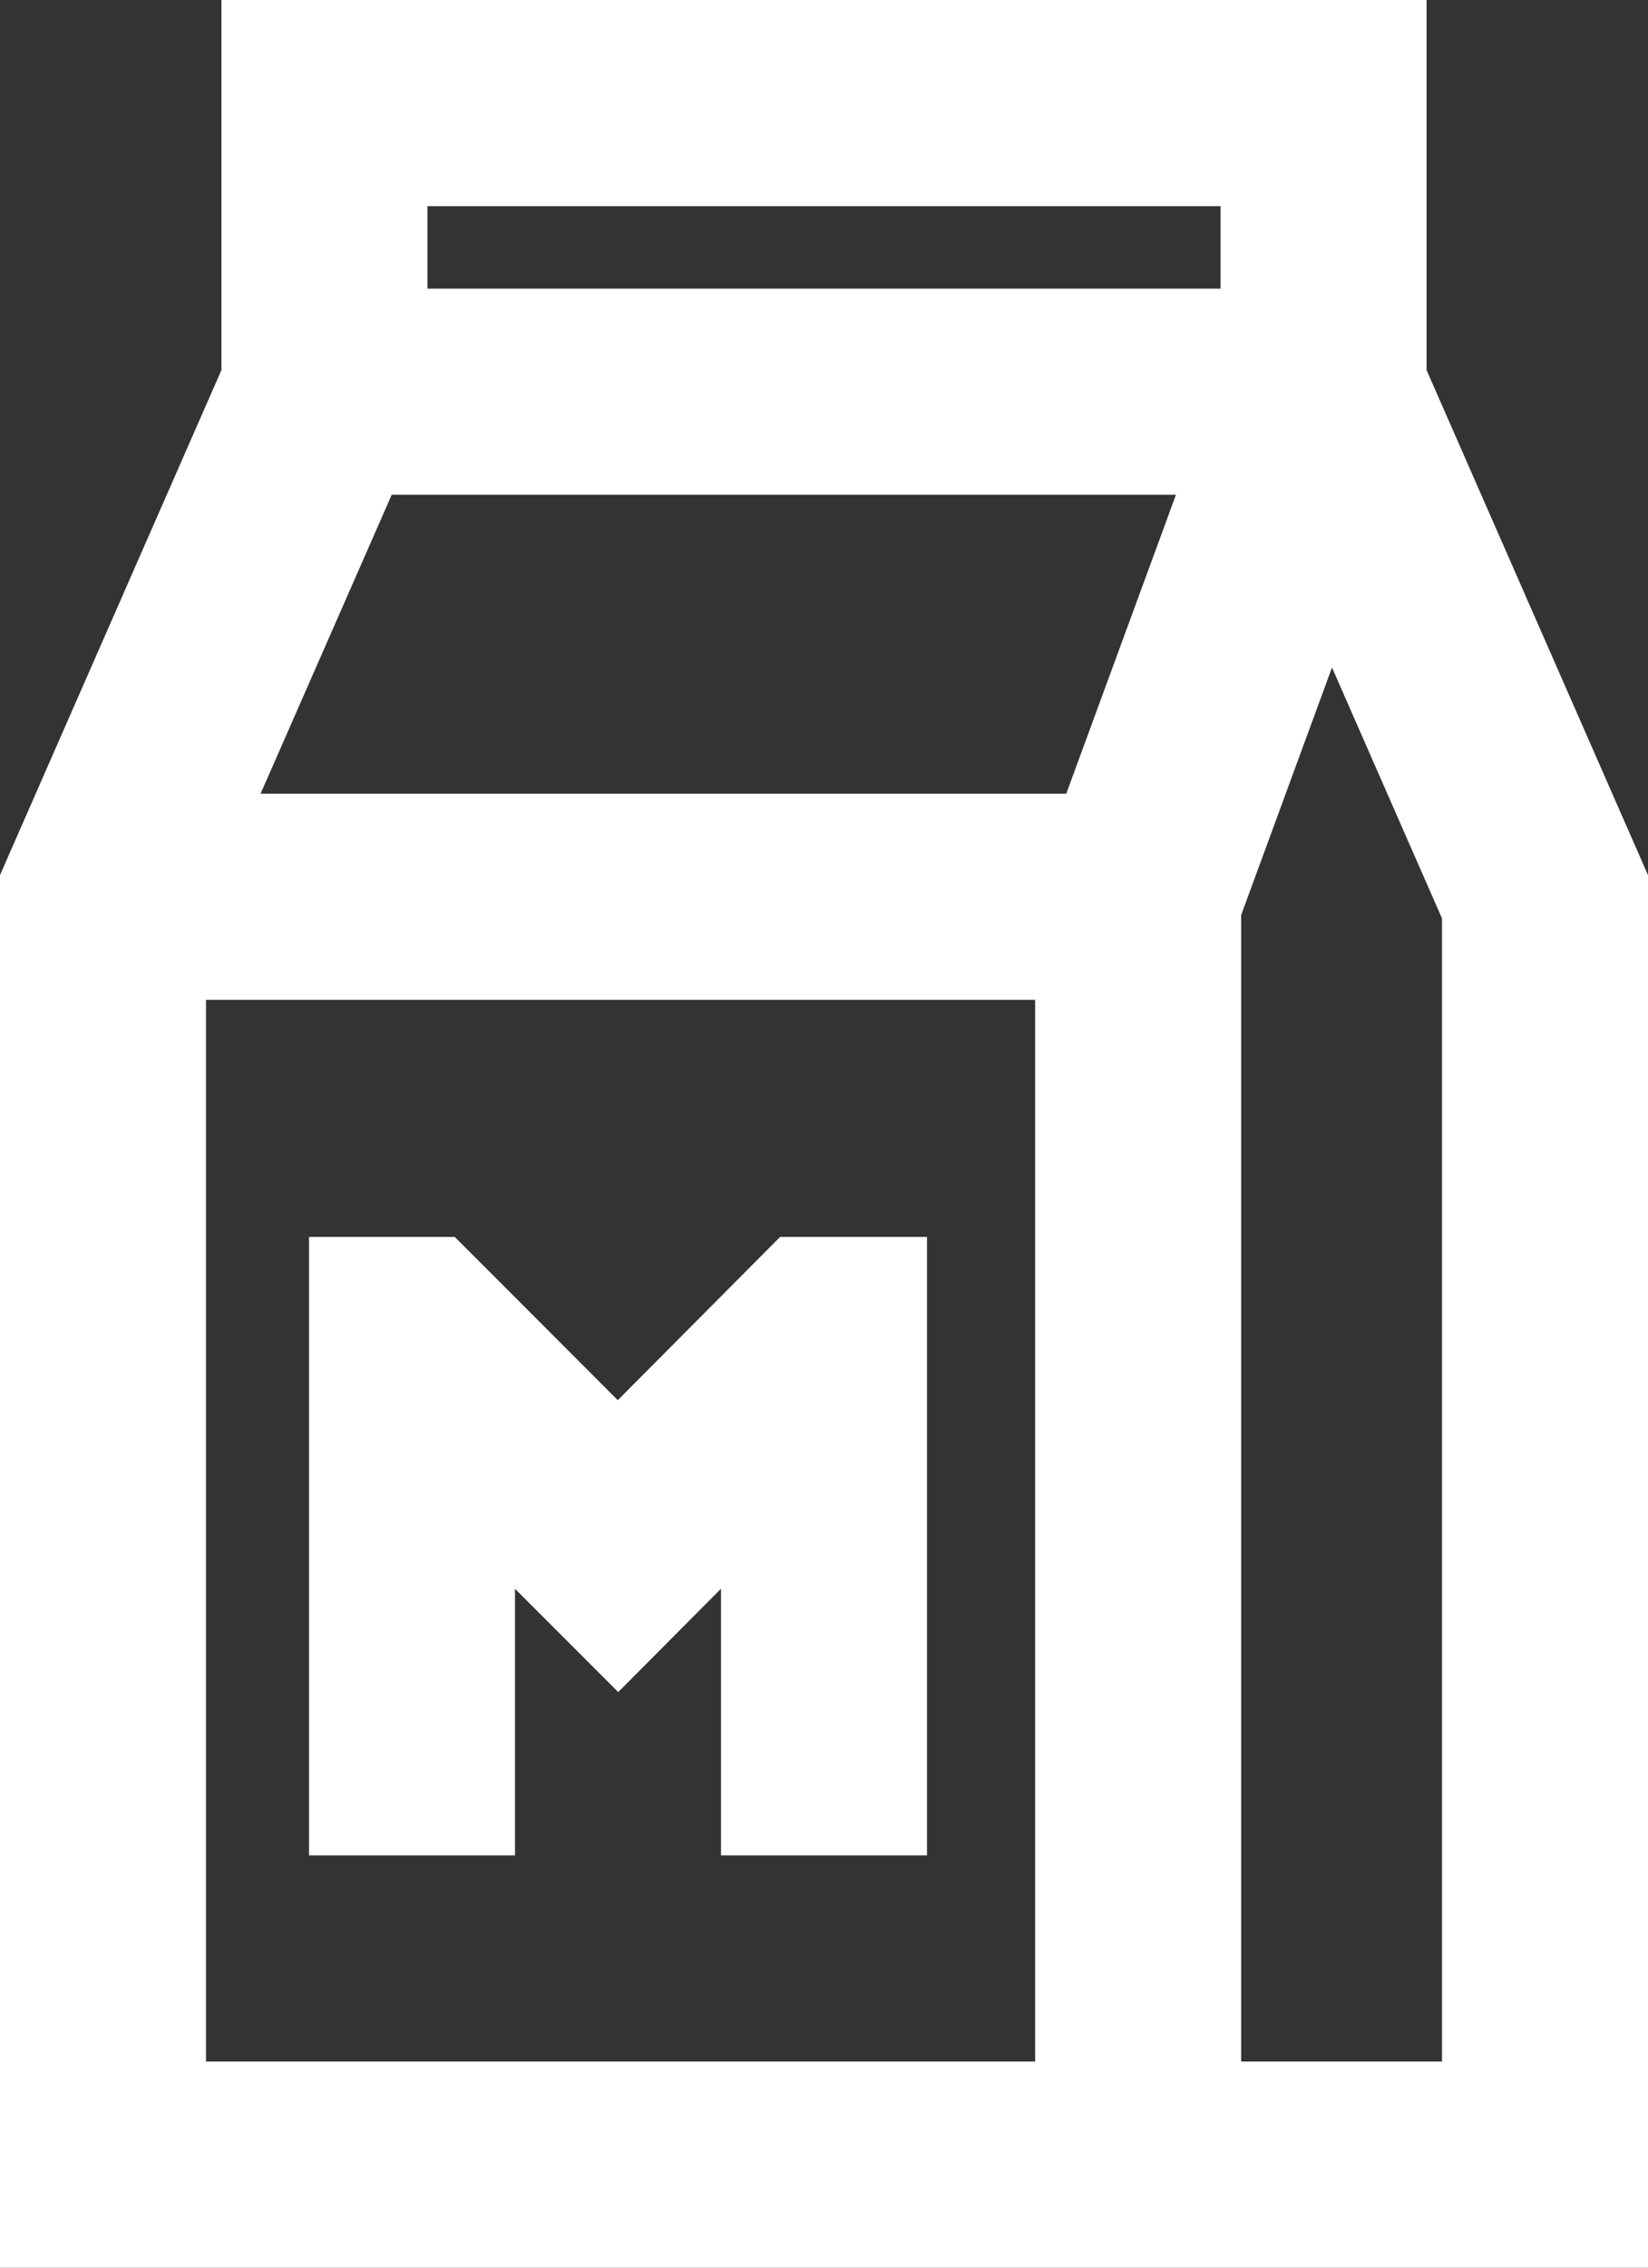 <svg width="16" height="22" viewBox="0 0 16 22" fill="none" xmlns="http://www.w3.org/2000/svg">
<rect x="0" y="0" width="16" height="22" fill="#333333" stroke="none"/>
<path d="M13.85 0H2.15V3.59L0 8.49V22H16V8.49L13.85 3.59V0ZM12.932 6.476L14 8.91V20H12.05V8.878L12.932 6.476ZM10.05 9.7V20H2V9.7H10.05ZM2.53 7.7L3.803 4.8H11.417L10.352 7.7H2.53ZM4.15 2.8V2H11.85V2.8H4.15ZM9 12H7.574L5.998 13.584L4.415 12H3V18H5V15.414L6.002 16.416L7 15.413V18H9V12Z" fill="white"/>
</svg>
